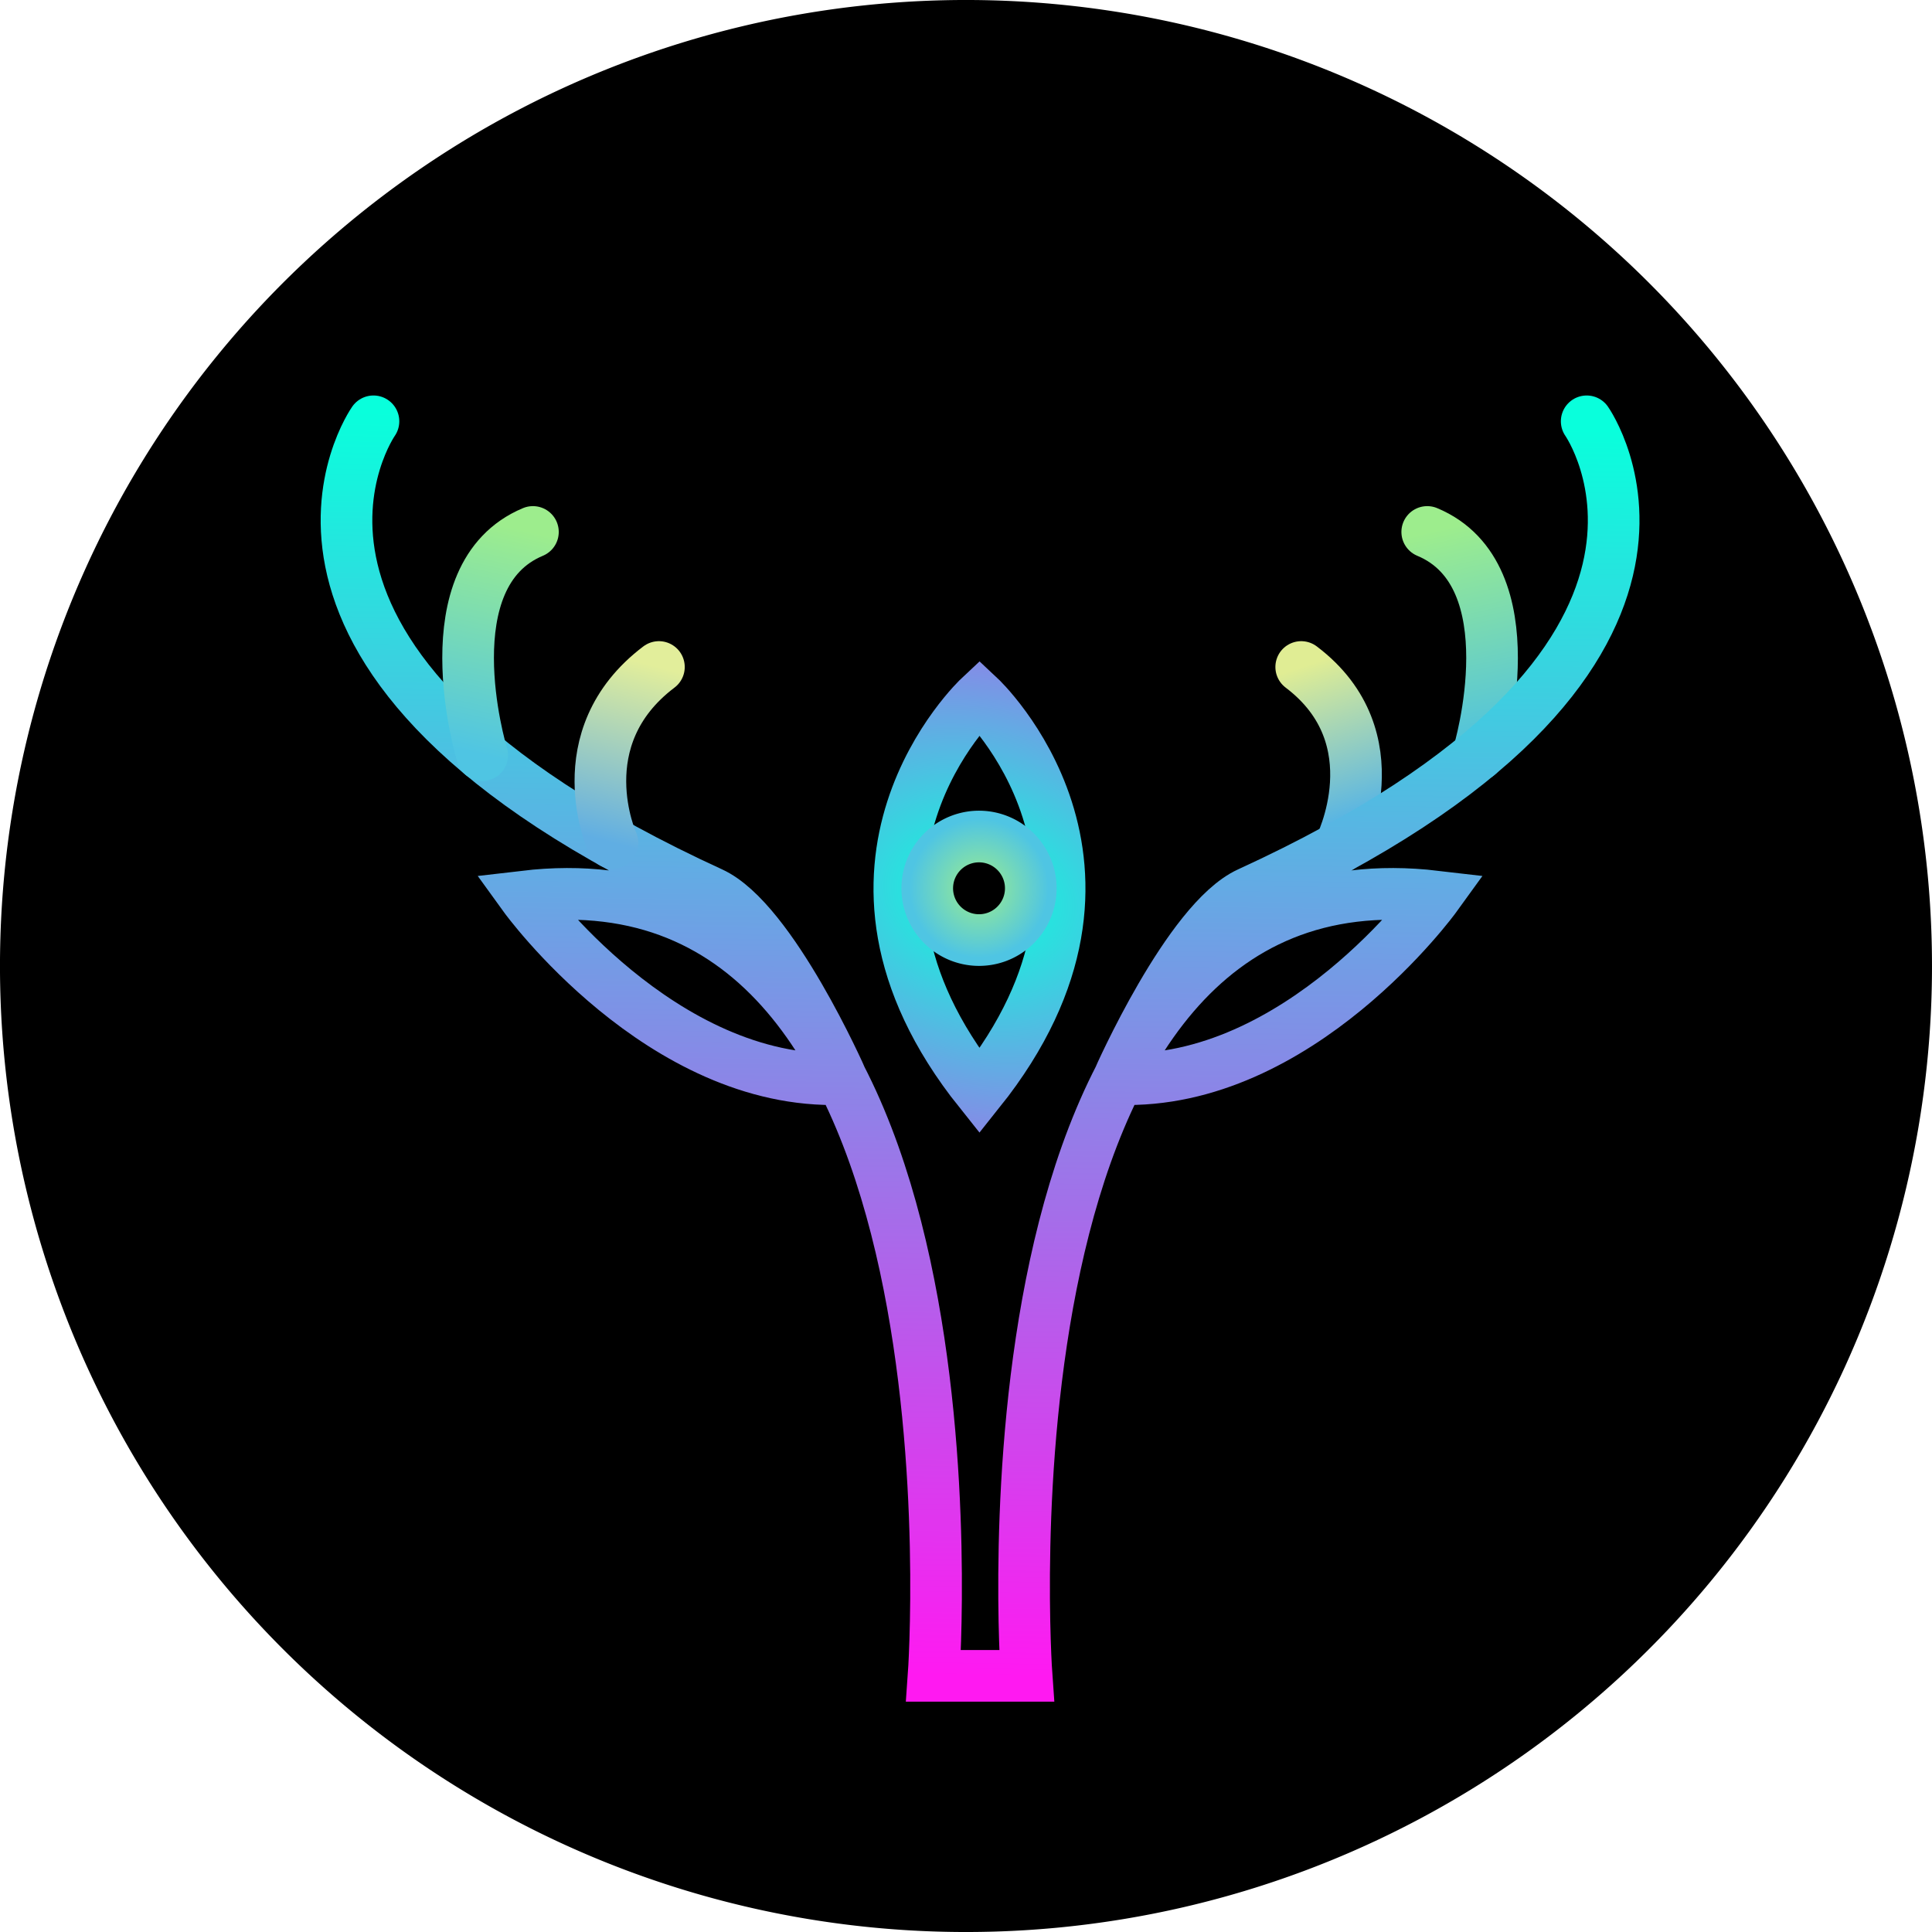 <?xml version="1.0" encoding="UTF-8" standalone="no"?>
<!-- Created with Inkscape (http://www.inkscape.org/) -->

<svg
   width="71.073mm"
   height="71.073mm"
   viewBox="0 0 71.073 71.073"
   version="1.1"
   id="svg5"
   inkscape:version="1.1.2 (0a00cf5339, 2022-02-04, custom)"
   sodipodi:docname="logo.svg"
   inkscape:export-filename="/DATA/work_space/PietyDev/logo2.png"
   inkscape:export-xdpi="96"
   inkscape:export-ydpi="96"
   xmlns:inkscape="http://www.inkscape.org/namespaces/inkscape"
   xmlns:sodipodi="http://sodipodi.sourceforge.net/DTD/sodipodi-0.dtd"
   xmlns:xlink="http://www.w3.org/1999/xlink"
   xmlns="http://www.w3.org/2000/svg"
   xmlns:svg="http://www.w3.org/2000/svg">
  <sodipodi:namedview
     id="namedview7"
     pagecolor="#ffffff"
     bordercolor="#666666"
     borderopacity="1.0"
     inkscape:pageshadow="2"
     inkscape:pageopacity="0.0"
     inkscape:pagecheckerboard="0"
     inkscape:document-units="mm"
     showgrid="false"
     inkscape:zoom="1.0366301"
     inkscape:cx="122.51236"
     inkscape:cy="246.95405"
     inkscape:window-width="1920"
     inkscape:window-height="1052"
     inkscape:window-x="0"
     inkscape:window-y="28"
     inkscape:window-maximized="1"
     inkscape:current-layer="layer1"
     inkscape:snap-midpoints="false"
     inkscape:snap-intersection-paths="false"
     inkscape:object-paths="true" />
  <defs
     id="defs2">
    <linearGradient
       inkscape:collect="always"
       id="linearGradient35322">
      <stop
         style="stop-color:#e0ed94;stop-opacity:1"
         offset="0"
         id="stop35318" />
      <stop
         style="stop-color:#59b5e3;stop-opacity:1"
         offset="1"
         id="stop35320" />
    </linearGradient>
    <linearGradient
       inkscape:collect="always"
       id="linearGradient31674">
      <stop
         style="stop-color:#9ded8d;stop-opacity:1"
         offset="0"
         id="stop31670" />
      <stop
         style="stop-color:#4cc0e2;stop-opacity:1"
         offset="1"
         id="stop31672" />
    </linearGradient>
    <linearGradient
       inkscape:collect="always"
       id="linearGradient27158">
      <stop
         style="stop-color:#e2ee9b;stop-opacity:1"
         offset="0"
         id="stop27154" />
      <stop
         style="stop-color:#60aee3;stop-opacity:1"
         offset="1"
         id="stop27156" />
    </linearGradient>
    <linearGradient
       inkscape:collect="always"
       id="linearGradient17164">
      <stop
         style="stop-color:#9ded8d;stop-opacity:1"
         offset="0"
         id="stop17160" />
      <stop
         style="stop-color:#4fc5e3;stop-opacity:1"
         offset="1"
         id="stop17162" />
    </linearGradient>
    <linearGradient
       inkscape:collect="always"
       id="linearGradient15148">
      <stop
         style="stop-color:#09ffdc;stop-opacity:1"
         offset="0"
         id="stop15144" />
      <stop
         style="stop-color:#ff19f1;stop-opacity:1"
         offset="1"
         id="stop15146" />
    </linearGradient>
    <inkscape:path-effect
       effect="bspline"
       id="path-effect3188"
       is_visible="true"
       lpeversion="1"
       weight="33.333"
       steps="2"
       helper_size="0"
       apply_no_weight="true"
       apply_with_weight="true"
       only_selected="false" />
    <inkscape:path-effect
       effect="bspline"
       id="path-effect3151"
       is_visible="true"
       lpeversion="1"
       weight="33.333"
       steps="2"
       helper_size="0"
       apply_no_weight="true"
       apply_with_weight="true"
       only_selected="false" />
    <inkscape:path-effect
       effect="bspline"
       id="path-effect3147"
       is_visible="true"
       lpeversion="1"
       weight="33.333"
       steps="2"
       helper_size="0"
       apply_no_weight="true"
       apply_with_weight="true"
       only_selected="false" />
    <inkscape:path-effect
       effect="spiro"
       id="path-effect2177"
       is_visible="true"
       lpeversion="1" />
    <inkscape:path-effect
       effect="spiro"
       id="path-effect859"
       is_visible="true"
       lpeversion="1" />
    <linearGradient
       inkscape:collect="always"
       xlink:href="#linearGradient15148"
       id="linearGradient15150"
       x1="-9.328"
       y1="-12.793"
       x2="-9.989"
       y2="33.402"
       gradientUnits="userSpaceOnUse" />
    <linearGradient
       inkscape:collect="always"
       xlink:href="#linearGradient17164"
       id="linearGradient17166"
       x1="-24.727"
       y1="-8.679"
       x2="-26.593"
       y2="-0.468"
       gradientUnits="userSpaceOnUse" />
    <linearGradient
       inkscape:collect="always"
       xlink:href="#linearGradient27158"
       id="linearGradient21762"
       x1="-20.092"
       y1="-3.711"
       x2="-21.802"
       y2="2.76"
       gradientUnits="userSpaceOnUse" />
    <linearGradient
       inkscape:collect="always"
       xlink:href="#linearGradient31674"
       id="linearGradient27276"
       x1="8.17"
       y1="-8.679"
       x2="10.036"
       y2="-0.468"
       gradientUnits="userSpaceOnUse" />
    <linearGradient
       inkscape:collect="always"
       xlink:href="#linearGradient35322"
       id="linearGradient31712"
       x1="3.536"
       y1="-3.711"
       x2="5.356"
       y2="1.77"
       gradientUnits="userSpaceOnUse" />
    <radialGradient
       inkscape:collect="always"
       xlink:href="#linearGradient17164"
       id="radialGradient39468"
       cx="-8.317"
       cy="4.43"
       fx="-8.317"
       fy="4.43"
       r="2.553"
       gradientTransform="matrix(1,0,0,1,0,5.2521063e-5)"
       gradientUnits="userSpaceOnUse" />
    <radialGradient
       inkscape:collect="always"
       xlink:href="#linearGradient15148"
       id="radialGradient41370"
       gradientUnits="userSpaceOnUse"
       gradientTransform="matrix(1.355,-4.526,5.824,1.744,-24.511,-41.077)"
       cx="-8.301"
       cy="4.715"
       fx="-8.301"
       fy="4.715"
       r="3.589" />
  </defs>
  <g
     inkscape:label="Layer 1"
     inkscape:groupmode="layer"
     id="layer1"
     transform="translate(44.333,28.248)">
    <g
       id="g12290">
      <path
         style="fill:#000000;fill-opacity:1;stroke:none;stroke-width:3.78;stroke-linecap:round;stroke-linejoin:bevel;stroke-miterlimit:4;stroke-dasharray:none;stroke-opacity:1;paint-order:stroke fill markers"
         id="path12582"
         sodipodi:type="arc"
         sodipodi:cx="-8.7969122"
         sodipodi:cy="7.2887278"
         sodipodi:rx="35.536469"
         sodipodi:ry="35.536469"
         sodipodi:start="5.9286915"
         sodipodi:end="5.9141529"
         sodipodi:open="true"
         sodipodi:arc-type="arc"
         d="M 24.53,-5.047 A 35.536,35.536 0 0 1 3.659,40.571 35.536,35.536 0 0 1 -42.033,19.866 a 35.536,35.536 0 0 1 20.538,-45.768 35.536,35.536 0 0 1 45.842,20.372" />
    </g>
    <g
       id="g42166"
       style="stroke-width:1.9;stroke-miterlimit:4;stroke-dasharray:none">
      <path
         style="fill:none;stroke:url(#linearGradient31712);stroke-width:1.9;stroke-linecap:round;stroke-linejoin:miter;stroke-miterlimit:4;stroke-dasharray:none;stroke-opacity:1"
         d="m 4.949,2.924 c 0,0 2.051,-4.016 -1.414,-6.635"
         id="path7345-5"
         sodipodi:nodetypes="cc" />
      <path
         style="fill:none;stroke:url(#linearGradient27276);stroke-width:1.9;stroke-linecap:round;stroke-linejoin:miter;stroke-miterlimit:4;stroke-dasharray:none;stroke-opacity:1"
         d="m 10.036,-0.468 c 0.064,-0.171 1.944,-6.62 -1.865,-8.211"
         id="path7347-6"
         sodipodi:nodetypes="cc" />
      <path
         style="fill:none;stroke:url(#linearGradient15150);stroke-width:1.9;stroke-linecap:round;stroke-linejoin:miter;stroke-miterlimit:4;stroke-dasharray:none;stroke-opacity:1"
         d="m -30.594,-12.749 c 0,0 -6.208,8.806 12.428,17.346 2.227,1.02 4.797,6.85 4.797,6.85 -6.649,0.235 -11.672,-6.716 -11.672,-6.716 17.265,-2.031 15.052,28.671 15.052,28.671 1.14,0 2.28,0 3.421,0 0,0 -2.213,-30.702 15.052,-28.671 0,0 -5.024,6.951 -11.672,6.716 0,0 2.57,-5.83 4.797,-6.85 C 20.245,-3.943 14.037,-12.749 14.037,-12.749"
         id="path3638-6-2"
         sodipodi:nodetypes="csccccccsc" />
      <path
         style="fill:none;stroke:url(#linearGradient21762);stroke-width:1.9;stroke-linecap:round;stroke-linejoin:miter;stroke-miterlimit:4;stroke-dasharray:none;stroke-opacity:1"
         d="m -21.802,2.76 c 0,0 -1.755,-3.852 1.709,-6.471"
         id="path7345-7-9"
         sodipodi:nodetypes="cc" />
      <path
         style="fill:none;stroke:url(#linearGradient17166);stroke-width:1.9;stroke-linecap:round;stroke-linejoin:miter;stroke-miterlimit:4;stroke-dasharray:none;stroke-opacity:1"
         d="m -26.593,-0.468 c -0.064,-0.171 -1.944,-6.62 1.865,-8.211"
         id="path7347-5-1"
         sodipodi:nodetypes="cc" />
      <path
         style="fill:none;stroke:url(#radialGradient41370);stroke-width:1.9;stroke-linecap:round;stroke-linejoin:miter;stroke-miterlimit:4;stroke-dasharray:none;stroke-opacity:1"
         d="m -8.298,-2.616 c 0,0 -6.638,6.203 -0.003,14.51 6.634,-8.307 0.003,-14.51 0.003,-14.51 z"
         id="path10180-2"
         sodipodi:nodetypes="ccc" />
      <path
         style="fill:none;stroke:url(#radialGradient39468);stroke-width:1.9;stroke-linecap:round;stroke-linejoin:bevel;stroke-miterlimit:4;stroke-dasharray:none;stroke-opacity:1;paint-order:stroke fill markers"
         id="path11684-7"
         sodipodi:type="arc"
         sodipodi:cx="-8.3167639"
         sodipodi:cy="4.4302244"
         sodipodi:rx="1.9046099"
         sodipodi:ry="1.9046099"
         sodipodi:start="5.9286915"
         sodipodi:end="5.9141529"
         sodipodi:open="true"
         sodipodi:arc-type="arc"
         d="m -6.531,3.769 a 1.905,1.905 0 0 1 -1.119,2.445 1.905,1.905 0 0 1 -2.449,-1.11 1.905,1.905 0 0 1 1.101,-2.453 1.905,1.905 0 0 1 2.457,1.092" />
    </g>
  </g>
</svg>
